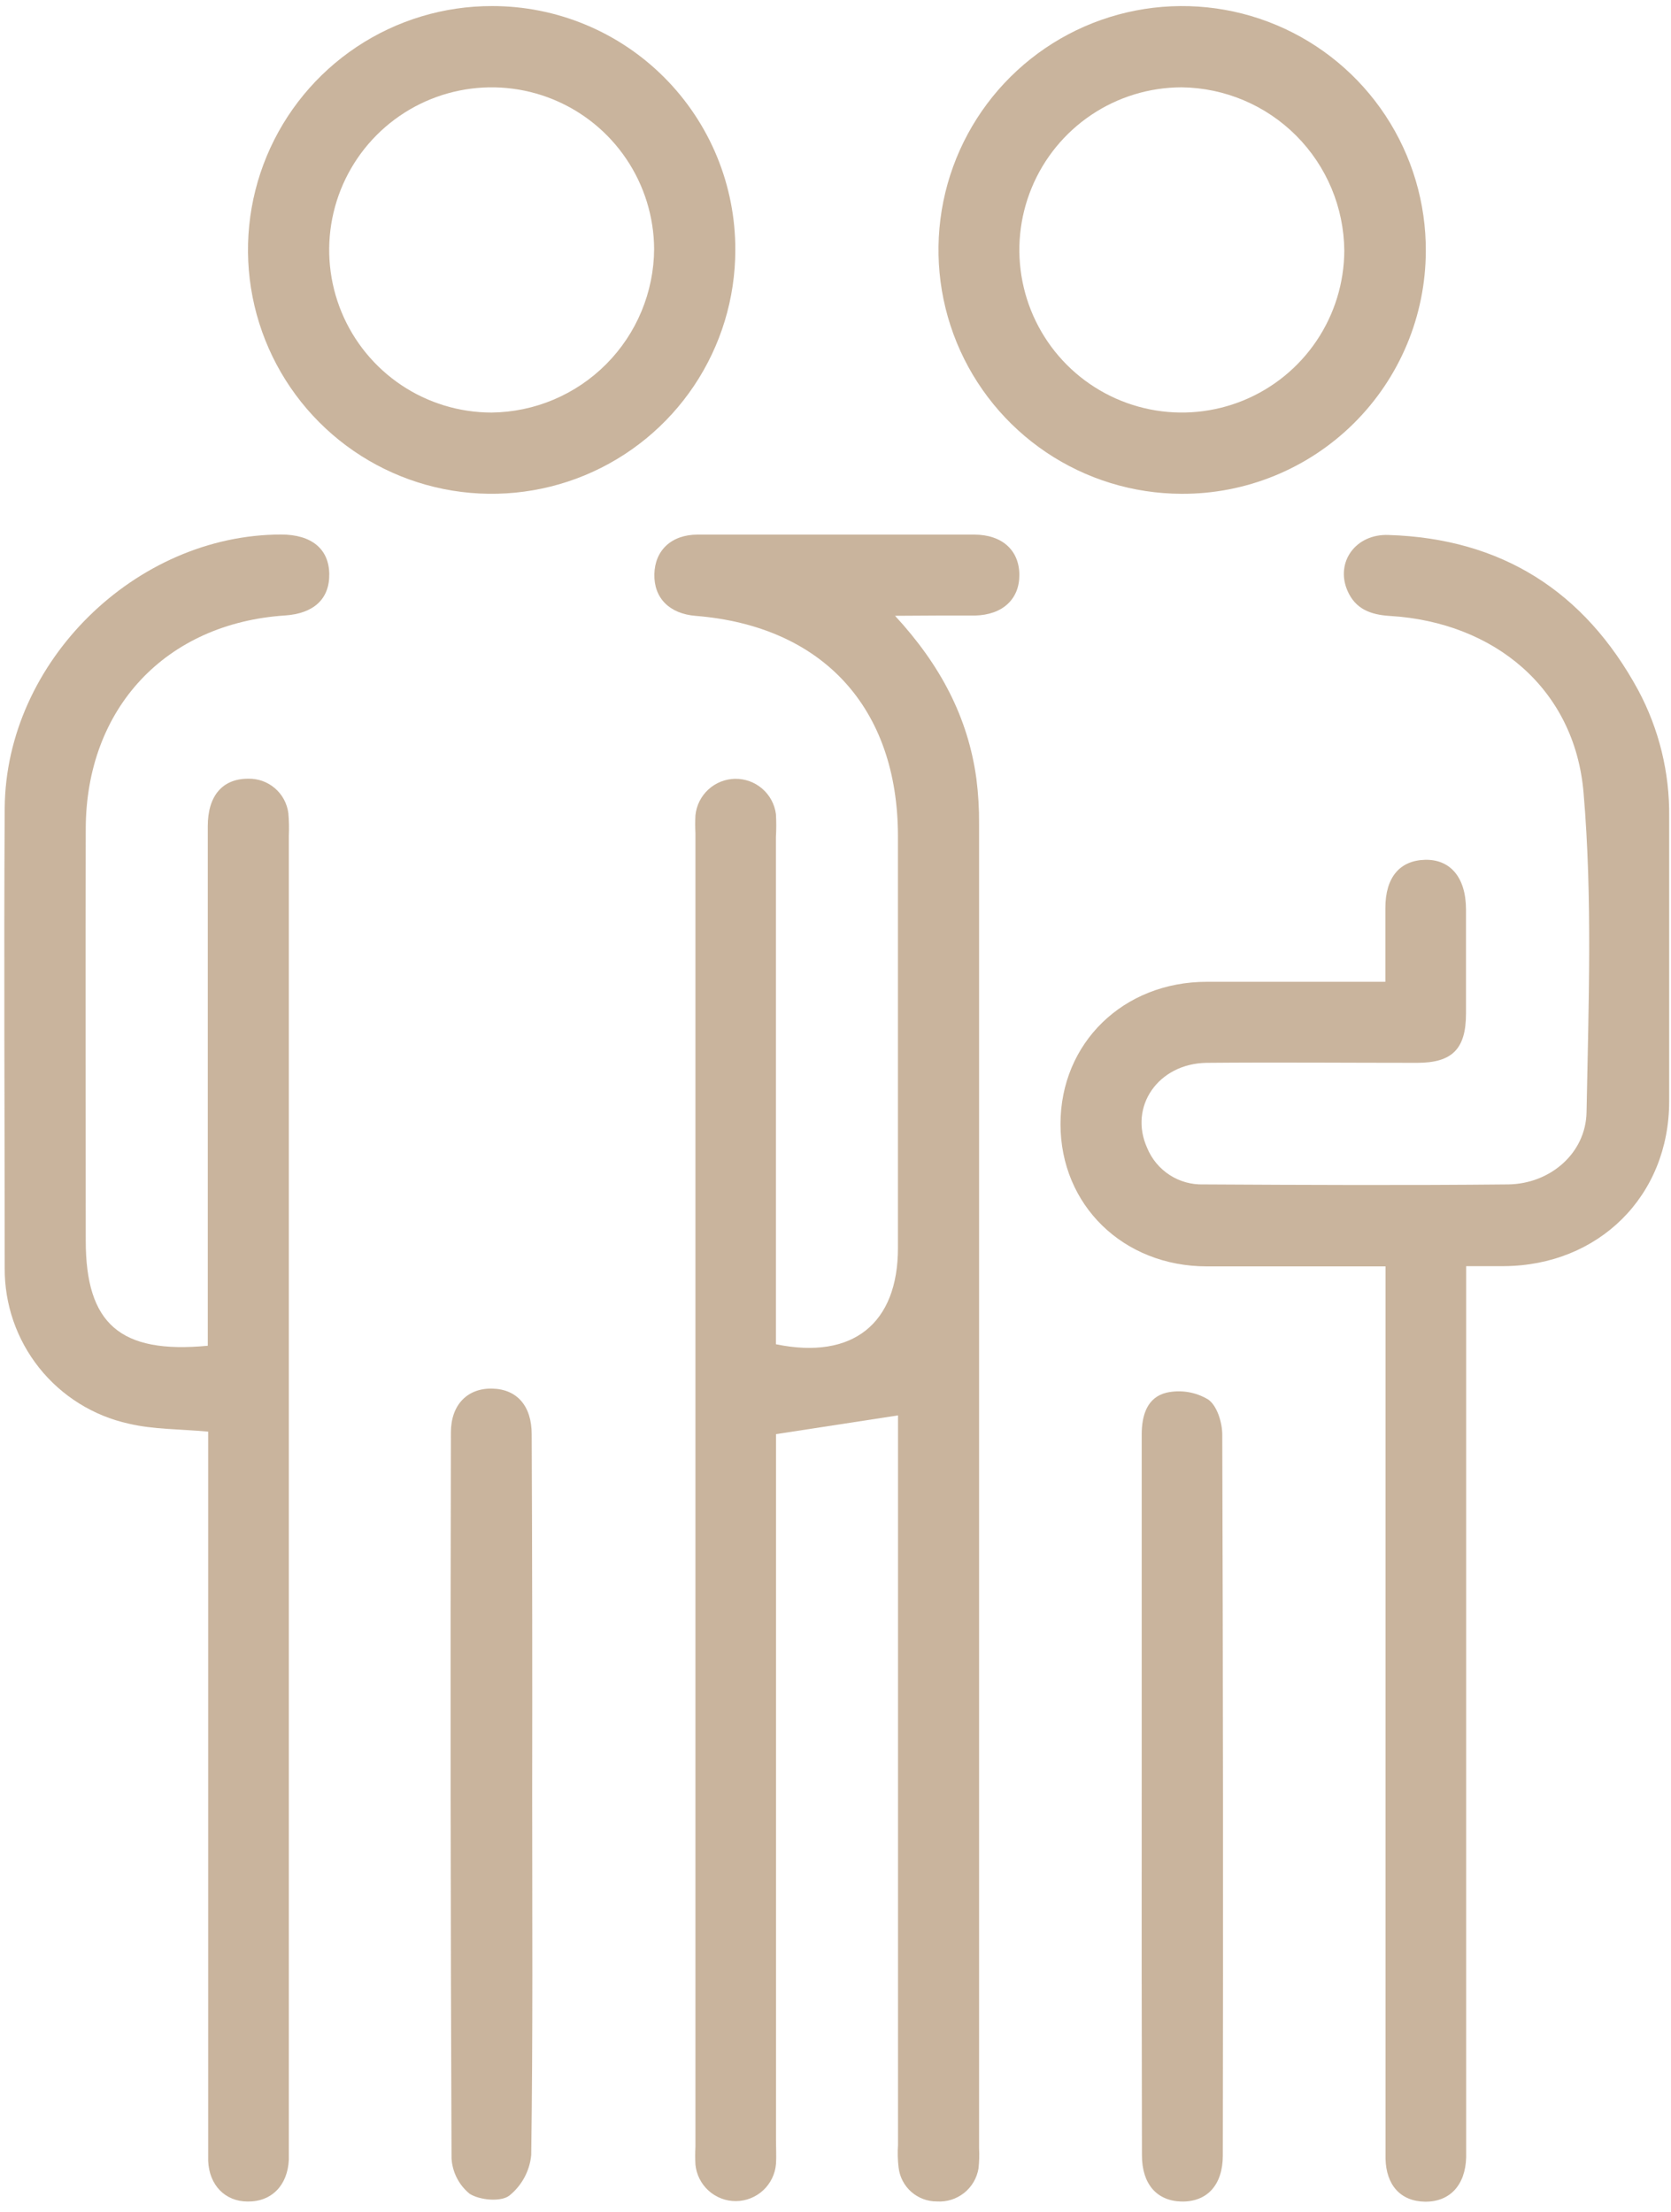 <svg width="105" height="139" viewBox="0 0 105 139" fill="none" xmlns="http://www.w3.org/2000/svg">
<path d="M56.241 38.701C59.105 41.806 60.827 45.095 61.353 48.941C61.474 49.89 61.53 50.846 61.522 51.802C61.522 79.535 61.522 107.268 61.522 135.001C61.545 135.427 61.533 135.854 61.487 136.278C61.387 136.888 61.064 137.439 60.58 137.823C60.096 138.207 59.487 138.396 58.871 138.355C58.278 138.36 57.704 138.145 57.259 137.752C56.815 137.358 56.532 136.814 56.464 136.224C56.408 135.749 56.396 135.27 56.429 134.793V88.955L48.761 90.133V134.549C48.761 135.046 48.791 135.513 48.761 135.99C48.712 136.624 48.427 137.217 47.962 137.651C47.498 138.085 46.888 138.329 46.253 138.335C45.617 138.342 45.003 138.109 44.53 137.684C44.057 137.26 43.761 136.673 43.699 136.04C43.679 135.667 43.679 135.294 43.699 134.922V52.359C43.679 51.986 43.679 51.613 43.699 51.241C43.761 50.619 44.05 50.042 44.51 49.619C44.969 49.196 45.568 48.957 46.192 48.947C46.816 48.938 47.423 49.158 47.895 49.566C48.368 49.974 48.675 50.542 48.756 51.161C48.784 51.64 48.784 52.119 48.756 52.597V84.484C53.586 85.478 56.424 83.187 56.424 78.437C56.424 69.826 56.424 61.202 56.424 52.568C56.424 44.489 51.7 39.347 43.709 38.706C42.061 38.572 41.083 37.583 41.118 36.083C41.153 34.582 42.195 33.599 43.838 33.599C49.635 33.599 55.425 33.599 61.209 33.599C62.981 33.599 64.043 34.592 64.053 36.123C64.063 37.653 63.001 38.651 61.249 38.686C60.455 38.686 59.655 38.686 58.856 38.686L56.241 38.701Z" fill="#BCA184" fill-opacity="0.8"/>
<path d="M87.052 79.59C83.166 79.59 79.503 79.59 75.84 79.59C70.579 79.59 66.638 75.74 66.638 70.647C66.638 65.555 70.579 61.704 75.835 61.704C79.498 61.704 83.161 61.704 87.052 61.704C87.052 60.099 87.052 58.579 87.052 57.064C87.052 55.136 87.96 54.083 89.534 54.038C91.107 53.993 92.109 55.116 92.119 57.143C92.119 59.326 92.119 61.507 92.119 63.687C92.119 65.922 91.261 66.792 89.062 66.797C84.645 66.797 80.233 66.757 75.82 66.797C72.773 66.841 70.912 69.554 72.083 72.143C72.369 72.841 72.861 73.434 73.494 73.845C74.126 74.255 74.869 74.462 75.622 74.438C82.004 74.473 88.387 74.503 94.765 74.438C97.395 74.408 99.644 72.49 99.693 69.902C99.817 63.2 100.075 56.463 99.504 49.805C98.944 43.277 93.896 39.108 87.34 38.711C86.114 38.636 85.156 38.274 84.66 37.101C83.91 35.333 85.181 33.539 87.255 33.623C94.348 33.842 99.569 37.166 102.939 43.376C104.247 45.819 104.917 48.554 104.885 51.325C104.885 57.287 104.885 63.249 104.885 69.211C104.885 75.173 100.447 79.545 94.487 79.575H92.129V134.311C92.129 134.733 92.129 135.16 92.129 135.588C92.08 137.336 91.097 138.39 89.543 138.37C87.99 138.35 87.097 137.312 87.062 135.662C87.062 135.235 87.062 134.813 87.062 134.385V79.59H87.052Z" fill="#BCA184" fill-opacity="0.8"/>
<path d="M13.062 89.974C11.25 89.81 9.637 89.84 8.098 89.477C5.871 88.989 3.88 87.748 2.459 85.963C1.038 84.177 0.274 81.957 0.296 79.675C0.296 70.041 0.237 60.408 0.296 50.769C0.371 41.593 8.515 33.599 17.667 33.594C19.573 33.594 20.67 34.498 20.69 36.078C20.71 37.658 19.697 38.562 17.91 38.681C10.406 39.178 5.403 44.524 5.388 52.096C5.364 60.721 5.388 69.341 5.388 77.966C5.388 83.192 7.537 85.105 13.056 84.578V82.904C13.056 72.577 13.056 62.249 13.056 51.922C13.056 50.009 13.985 48.941 15.583 48.941C16.199 48.922 16.799 49.134 17.268 49.534C17.737 49.934 18.04 50.495 18.119 51.107C18.161 51.584 18.171 52.064 18.149 52.543V134.778C18.149 135.101 18.149 135.419 18.149 135.737C18.074 137.356 17.057 138.38 15.563 138.36C14.143 138.36 13.146 137.332 13.081 135.811C13.081 135.389 13.081 134.962 13.081 134.534V89.974H13.062Z" fill="#BCA184" fill-opacity="0.8"/>
<path d="M46.205 15.718C46.203 18.75 45.303 21.714 43.618 24.234C41.932 26.754 39.538 28.717 36.739 29.875C33.938 31.032 30.858 31.332 27.888 30.737C24.918 30.142 22.19 28.678 20.052 26.53C17.913 24.383 16.458 21.648 15.872 18.673C15.286 15.698 15.595 12.616 16.759 9.816C17.924 7.017 19.892 4.626 22.414 2.946C24.936 1.267 27.899 0.374 30.929 0.381C32.939 0.38 34.929 0.777 36.786 1.548C38.643 2.319 40.329 3.449 41.748 4.874C43.167 6.299 44.292 7.991 45.057 9.851C45.822 11.712 46.212 13.706 46.205 15.718ZM41.103 15.643C41.09 13.626 40.481 11.657 39.352 9.985C38.224 8.313 36.626 7.013 34.76 6.249C32.894 5.485 30.844 5.291 28.869 5.692C26.893 6.092 25.08 7.069 23.658 8.499C22.236 9.929 21.269 11.749 20.878 13.729C20.488 15.709 20.692 17.759 21.464 19.623C22.236 21.487 23.543 23.081 25.218 24.203C26.893 25.325 28.863 25.925 30.879 25.928C33.591 25.901 36.183 24.807 38.096 22.882C40.009 20.958 41.089 18.358 41.103 15.643Z" fill="#BCA184" fill-opacity="0.8"/>
<path d="M74.237 31.035C71.207 31.026 68.248 30.117 65.734 28.424C63.22 26.73 61.264 24.328 60.115 21.522C58.966 18.715 58.674 15.63 59.277 12.657C59.88 9.685 61.351 6.958 63.503 4.823C65.655 2.687 68.391 1.239 71.366 0.661C74.341 0.084 77.42 0.403 80.214 1.578C83.007 2.753 85.39 4.731 87.059 7.263C88.729 9.794 89.611 12.764 89.593 15.797C89.586 17.808 89.183 19.797 88.407 21.651C87.631 23.505 86.498 25.188 85.071 26.604C83.645 28.019 81.954 29.139 80.095 29.899C78.236 30.66 76.245 31.046 74.237 31.035ZM74.237 5.488C72.221 5.493 70.252 6.095 68.577 7.219C66.903 8.343 65.598 9.938 64.828 11.803C64.057 13.668 63.856 15.719 64.249 17.699C64.641 19.678 65.611 21.497 67.034 22.926C68.458 24.354 70.273 25.329 72.249 25.727C74.225 26.125 76.275 25.928 78.14 25.162C80.005 24.395 81.602 23.093 82.728 21.419C83.855 19.746 84.461 17.776 84.471 15.758C84.449 13.049 83.368 10.456 81.458 8.536C79.548 6.616 76.963 5.522 74.257 5.488H74.237Z" fill="#BCA184" fill-opacity="0.8"/>
<path d="M33.44 112.793C33.44 120.34 33.49 127.892 33.38 135.438C33.333 135.936 33.186 136.419 32.948 136.859C32.71 137.298 32.386 137.685 31.996 137.997C31.46 138.395 30.154 138.28 29.514 137.878C29.179 137.605 28.904 137.266 28.708 136.881C28.511 136.496 28.397 136.074 28.373 135.642C28.31 120.433 28.297 105.228 28.333 90.028C28.333 88.289 29.37 87.236 30.929 87.271C32.487 87.306 33.41 88.359 33.41 90.147C33.443 97.696 33.453 105.244 33.44 112.793Z" fill="#BCA184" fill-opacity="0.8"/>
<path d="M71.741 112.654C71.741 105.157 71.741 97.66 71.741 90.163C71.741 88.925 72.093 87.813 73.309 87.524C74.203 87.33 75.136 87.484 75.92 87.957C76.475 88.344 76.803 89.402 76.803 90.168C76.853 105.268 76.864 120.366 76.838 135.463C76.838 137.327 75.845 138.405 74.212 138.36C72.684 138.315 71.756 137.257 71.756 135.458C71.739 127.857 71.734 120.255 71.741 112.654Z" fill="#BCA184" fill-opacity="0.8"/>
</svg>

